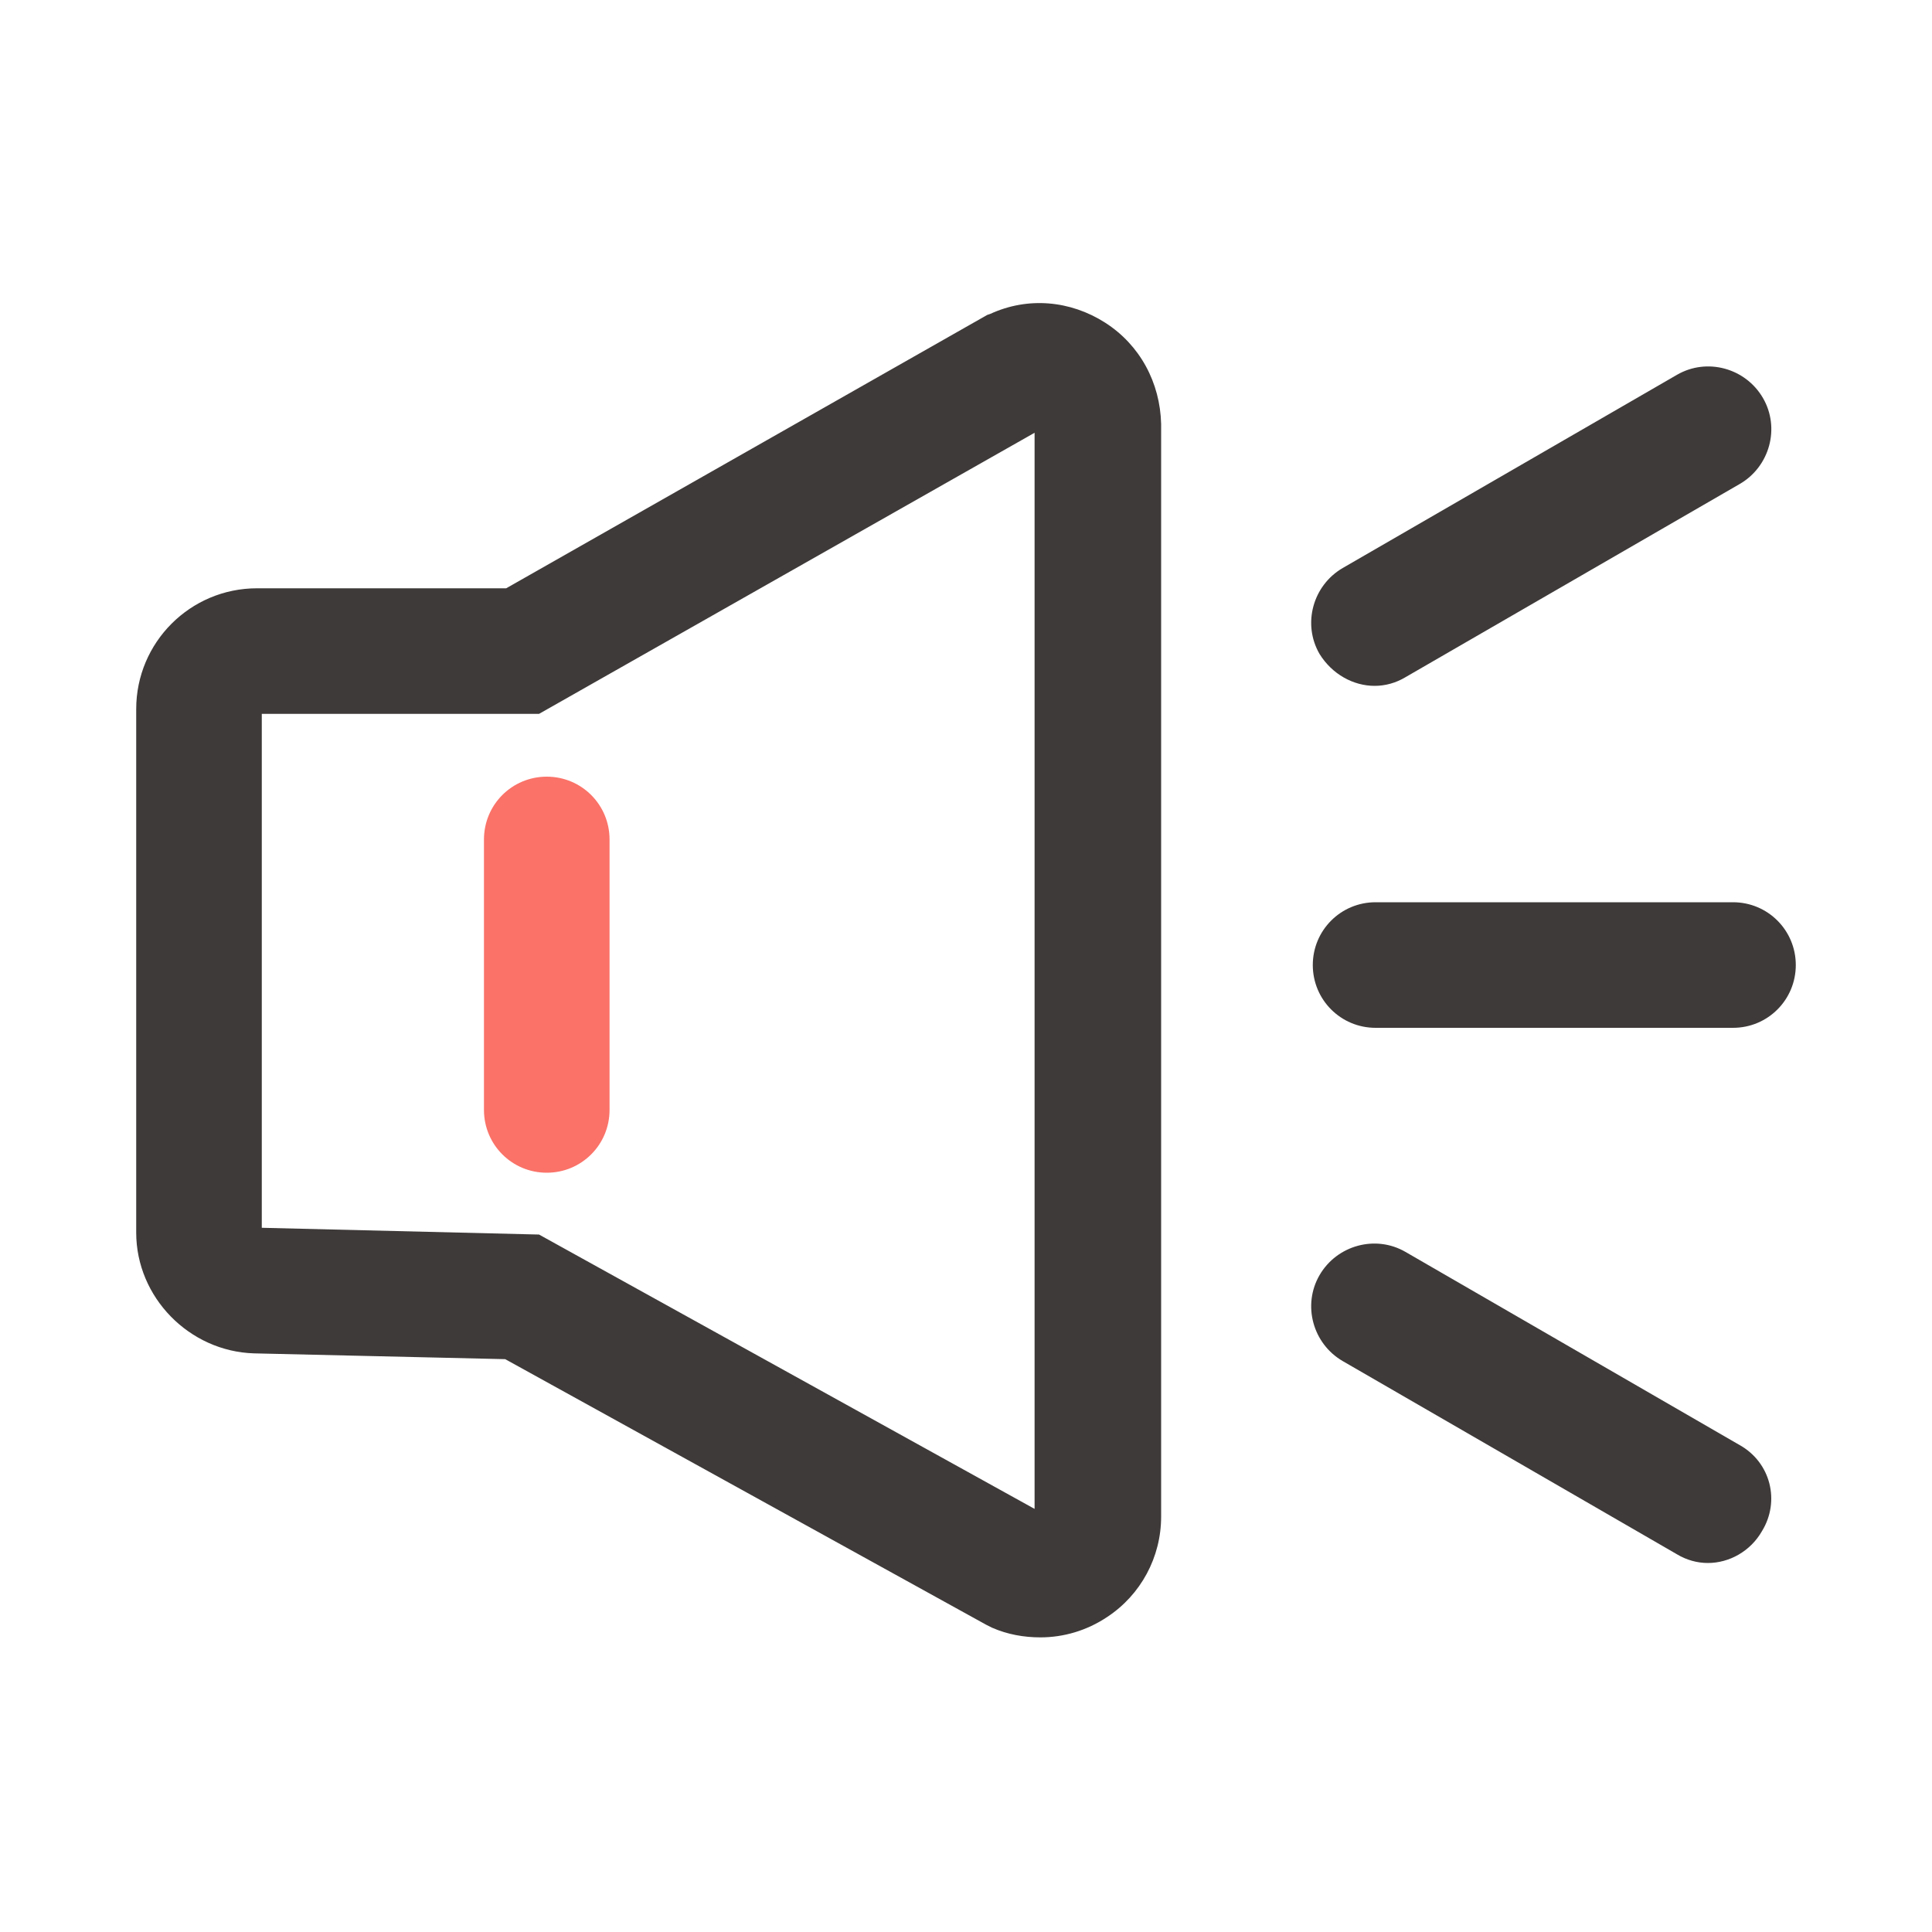<?xml version="1.0" standalone="no"?><!DOCTYPE svg PUBLIC "-//W3C//DTD SVG 1.1//EN" "http://www.w3.org/Graphics/SVG/1.1/DTD/svg11.dtd"><svg t="1585303211349" class="icon" viewBox="0 0 1024 1024" version="1.1" xmlns="http://www.w3.org/2000/svg" p-id="8651" xmlns:xlink="http://www.w3.org/1999/xlink" width="200" height="200"><defs><style type="text/css"></style></defs><path d="M918.528 478.208h-189.44c-18.432 0-33.28 14.848-33.28 33.28s14.848 33.28 33.28 33.28h189.44c18.432 0 33.28-14.848 33.28-33.28s-14.848-33.28-33.28-33.28zM728.576 363.52c5.632 0 11.264-1.536 16.384-4.608l177.152-102.4c15.872-9.216 21.504-29.696 12.288-45.568-9.216-15.872-29.696-21.504-45.568-12.288l-177.152 102.4c-15.872 9.216-21.504 29.696-12.288 45.568 6.656 10.752 17.92 16.896 29.184 16.896zM922.112 765.952l-177.152-102.4c-15.872-9.216-36.352-3.584-45.568 12.288s-3.584 36.352 12.288 45.568l177.152 102.4c5.12 3.072 10.752 4.608 16.384 4.608 11.264 0 22.528-6.144 28.672-16.896 9.728-15.872 4.608-36.352-11.776-45.568zM585.728 171.008c-18.432-11.776-40.96-13.824-60.928-4.608l-1.536 0.512-254.976 144.896H136.192c-35.328 0-64 28.672-64 64v277.504c0 34.304 28.16 62.976 62.464 64l133.12 3.072 254.976 140.8 3.072 1.536c8.192 3.584 16.896 5.12 25.6 5.12 12.288 0 24.576-3.584 35.328-10.752 17.92-11.776 28.672-31.744 28.672-53.248V224.768c-0.512-22.016-11.264-41.984-29.696-53.76z m-37.376 628.736l-262.656-145.408-146.944-3.584V378.368h146.944l262.656-148.992v570.368z" fill="#3E3A39" p-id="8652"></path><path d="M256.512 444.928v143.36c0 18.432 14.848 33.28 33.28 33.28s33.28-14.848 33.28-33.28v-143.36c0-18.432-14.848-33.28-33.28-33.28s-33.28 14.848-33.28 33.28z" fill="#FA7268" p-id="8653"></path></svg>